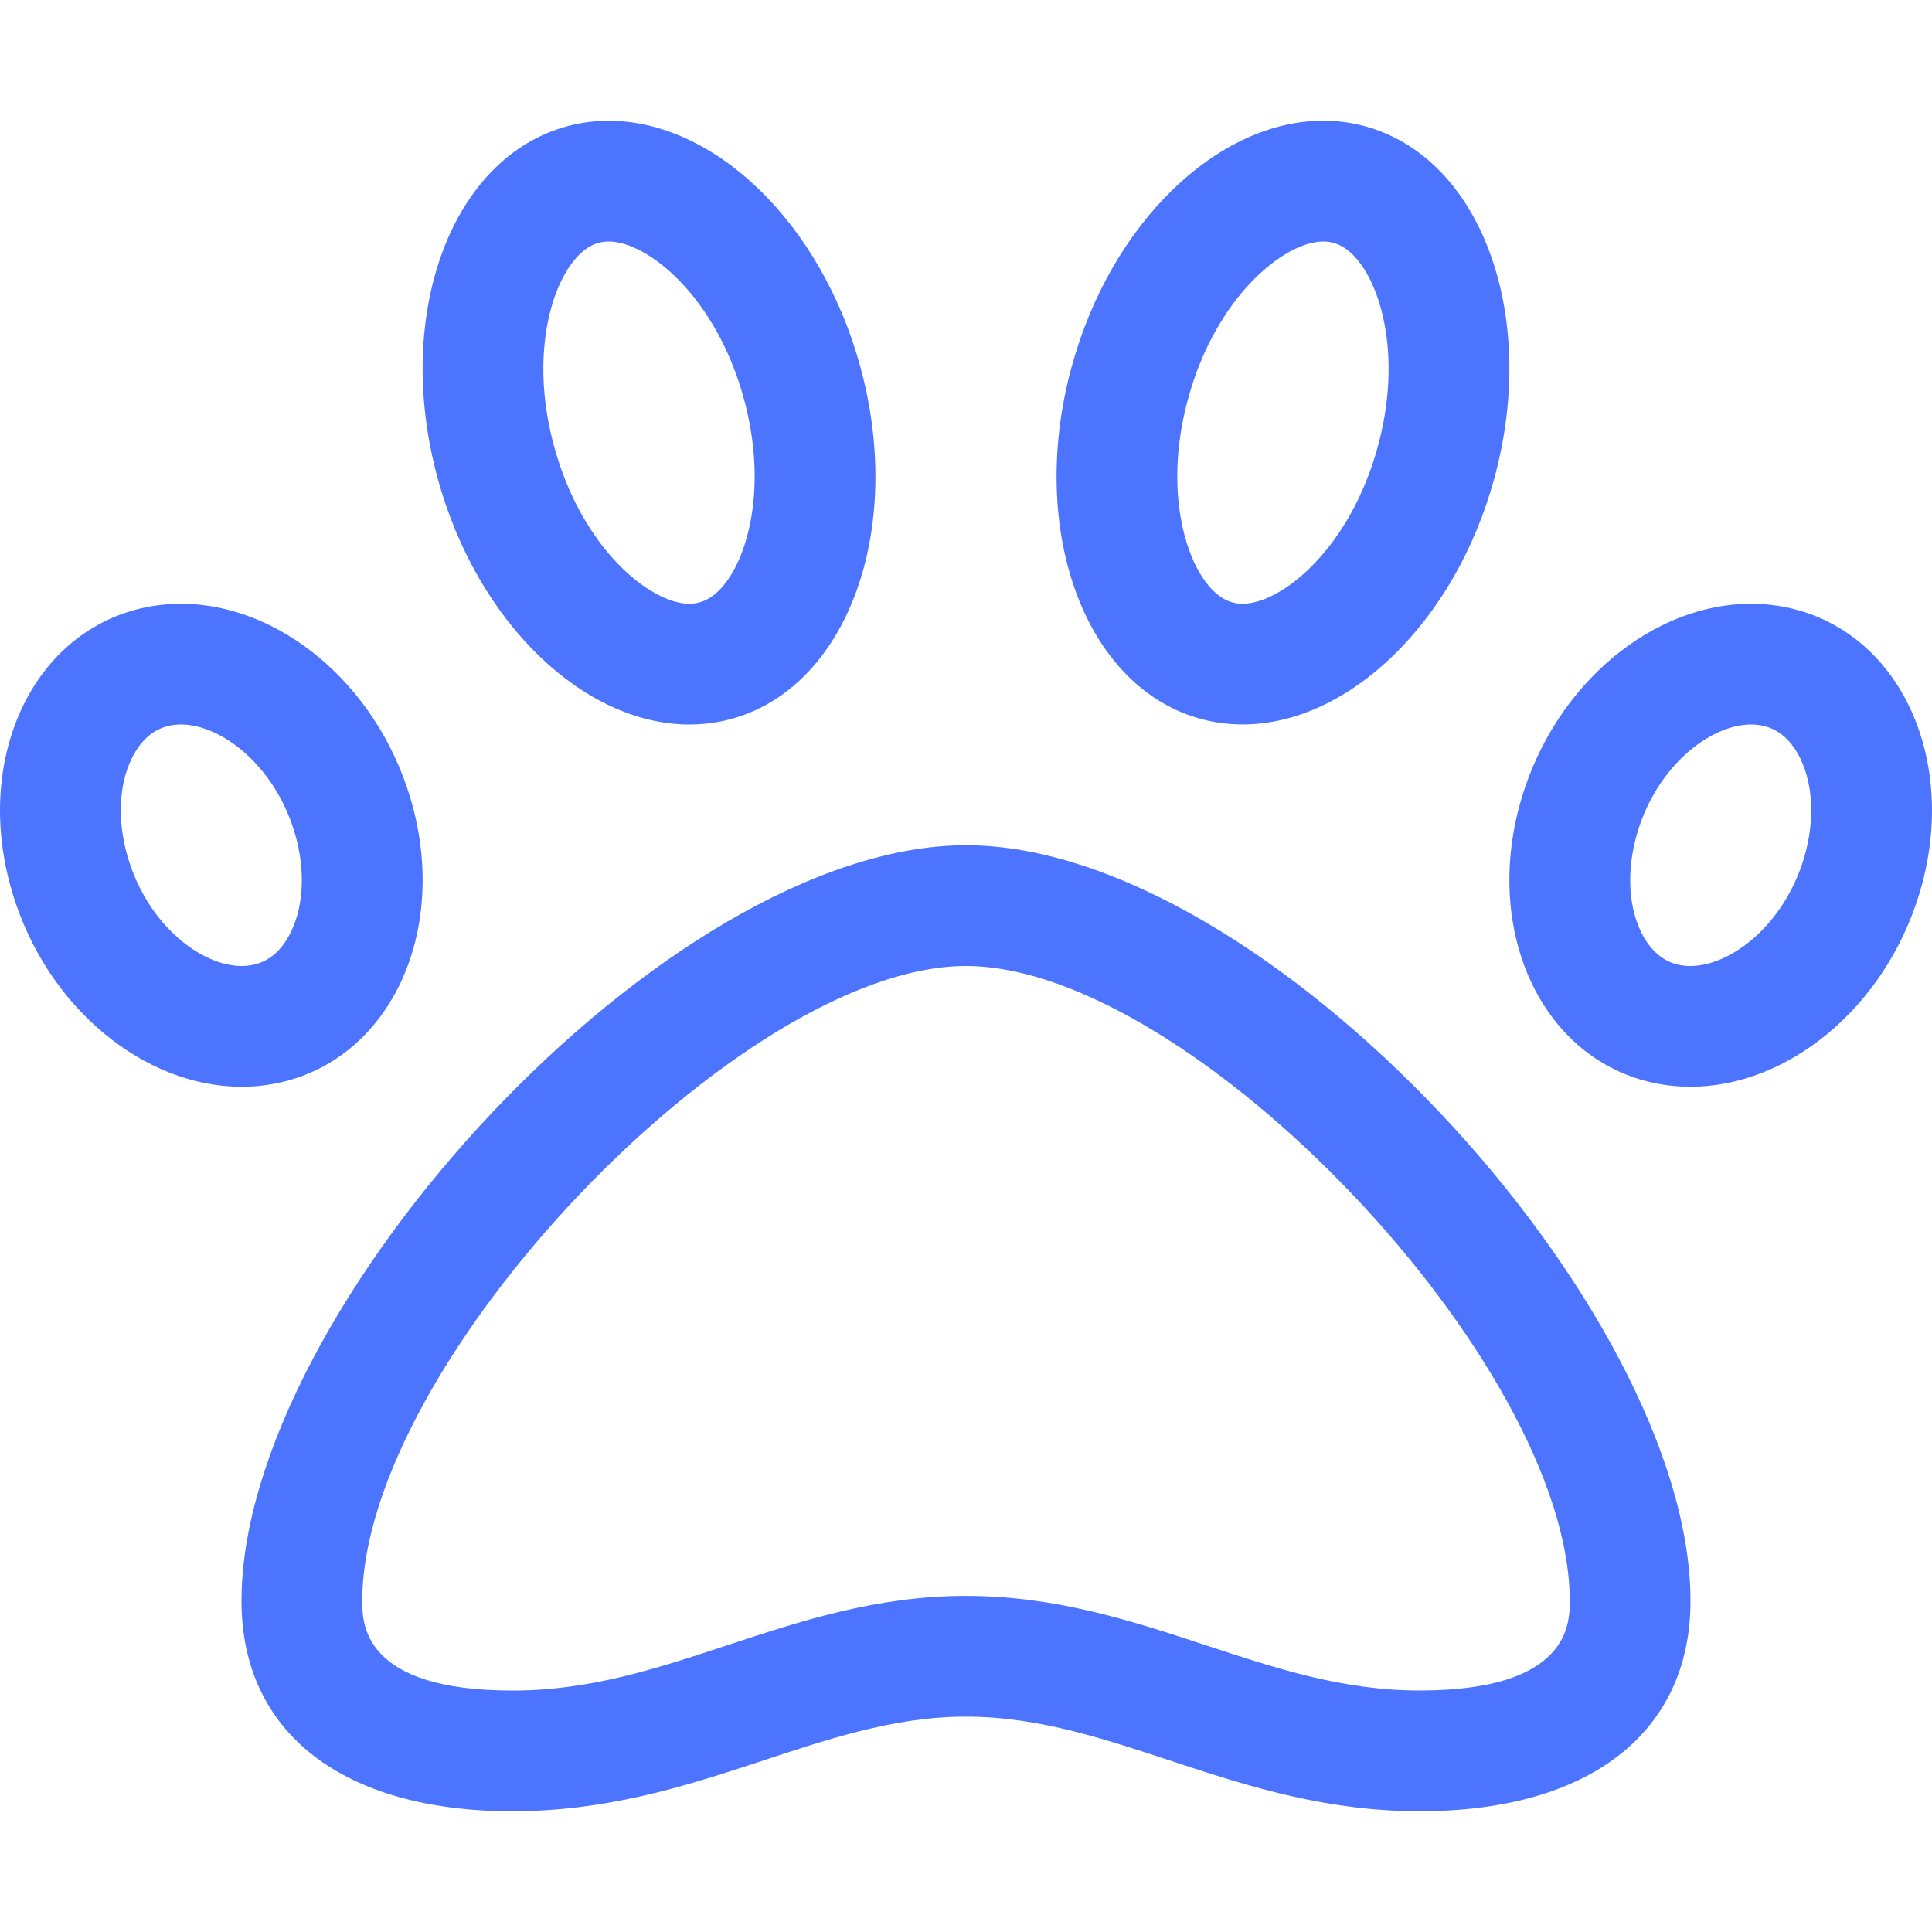 <svg width="32" height="32" viewBox="0 0 32 32" fill="none" xmlns="http://www.w3.org/2000/svg">
<path d="M16 14C11.037 14 4 21.672 4 26.516C4 28.697 5.676 30 8.484 30C11.536 30 13.552 28.433 16 28.433C18.47 28.433 20.491 30 23.516 30C26.325 30 28 28.697 28 26.516C28 21.672 20.963 14 16 14ZM23.516 28C22.248 28 21.153 27.639 19.994 27.258C18.765 26.852 17.493 26.433 16 26.433C14.522 26.433 13.259 26.85 12.038 27.253C10.873 27.637 9.773 28.001 8.484 28.001C6 28 6 26.883 6 26.516C6 22.584 12.262 16 16 16C19.738 16 26 22.584 26 26.516C26 26.883 26 28 23.516 28ZM29.677 10.079C29.454 10.026 29.227 10 29.001 10C27.386 10 25.775 11.312 25.205 13.212C24.555 15.377 25.503 17.486 27.323 17.921C27.547 17.974 27.773 18 27.999 18C29.614 18 31.225 16.688 31.795 14.788C32.445 12.623 31.497 10.514 29.677 10.079ZM29.88 14.213C29.544 15.331 28.66 16 27.999 16C27.926 16 27.856 15.992 27.788 15.976C27.557 15.921 27.368 15.768 27.227 15.523C26.969 15.074 26.93 14.426 27.121 13.787C27.456 12.669 28.341 12 29.002 12C29.075 12 29.145 12.008 29.213 12.024C29.444 12.079 29.633 12.232 29.774 12.477C30.031 12.926 30.071 13.574 29.88 14.213ZM19.91 11.913C20.132 11.971 20.357 11.999 20.583 11.999C22.323 11.999 24.096 10.323 24.751 7.921C25.491 5.208 24.524 2.596 22.59 2.086C22.371 2.028 22.145 1.999 21.918 1.999C20.178 1.999 18.404 3.676 17.749 6.078C17.009 8.792 17.976 11.404 19.91 11.913ZM19.678 6.605C20.142 4.905 21.277 4 21.918 4C21.974 4 22.028 4.007 22.081 4.021C22.339 4.089 22.526 4.333 22.637 4.526C22.954 5.076 23.169 6.119 22.821 7.396C22.358 9.095 21.223 10 20.582 10C20.525 10 20.471 9.993 20.418 9.979C20.161 9.912 19.973 9.668 19.862 9.474C19.545 8.924 19.33 7.882 19.678 6.605ZM11.418 12C11.643 12 11.868 11.972 12.09 11.914C14.024 11.405 14.991 8.793 14.251 6.079C13.596 3.676 11.823 2 10.083 2C9.857 2 9.632 2.028 9.41 2.087C7.476 2.596 6.509 5.208 7.249 7.922C7.904 10.324 9.678 12 11.418 12ZM9.363 4.526C9.474 4.333 9.661 4.089 9.919 4.021C9.972 4.007 10.025 4 10.082 4C10.723 4 11.858 4.905 12.321 6.605C12.669 7.882 12.454 8.924 12.137 9.474C12.026 9.668 11.839 9.912 11.581 9.979C11.528 9.993 11.475 10 11.418 10C10.776 10 9.642 9.095 9.178 7.395C8.83 6.119 9.045 5.076 9.363 4.526ZM4.678 17.921C6.498 17.486 7.446 15.377 6.795 13.212C6.225 11.312 4.614 10 2.999 10C2.773 10 2.546 10.026 2.323 10.079C0.503 10.514 -0.445 12.623 0.205 14.788C0.775 16.688 2.386 18 4.001 18C4.228 18 4.454 17.974 4.678 17.921ZM2.121 14.213C1.929 13.574 1.969 12.926 2.227 12.477C2.368 12.232 2.557 12.079 2.788 12.024C2.856 12.008 2.926 12 2.999 12C3.659 12 4.544 12.669 4.879 13.787C5.071 14.425 5.031 15.074 4.773 15.523C4.632 15.768 4.443 15.921 4.212 15.976C4.143 15.992 4.074 16 4.001 16C3.341 16 2.456 15.331 2.121 14.213Z" fill="#4C74FF"/>
</svg>
